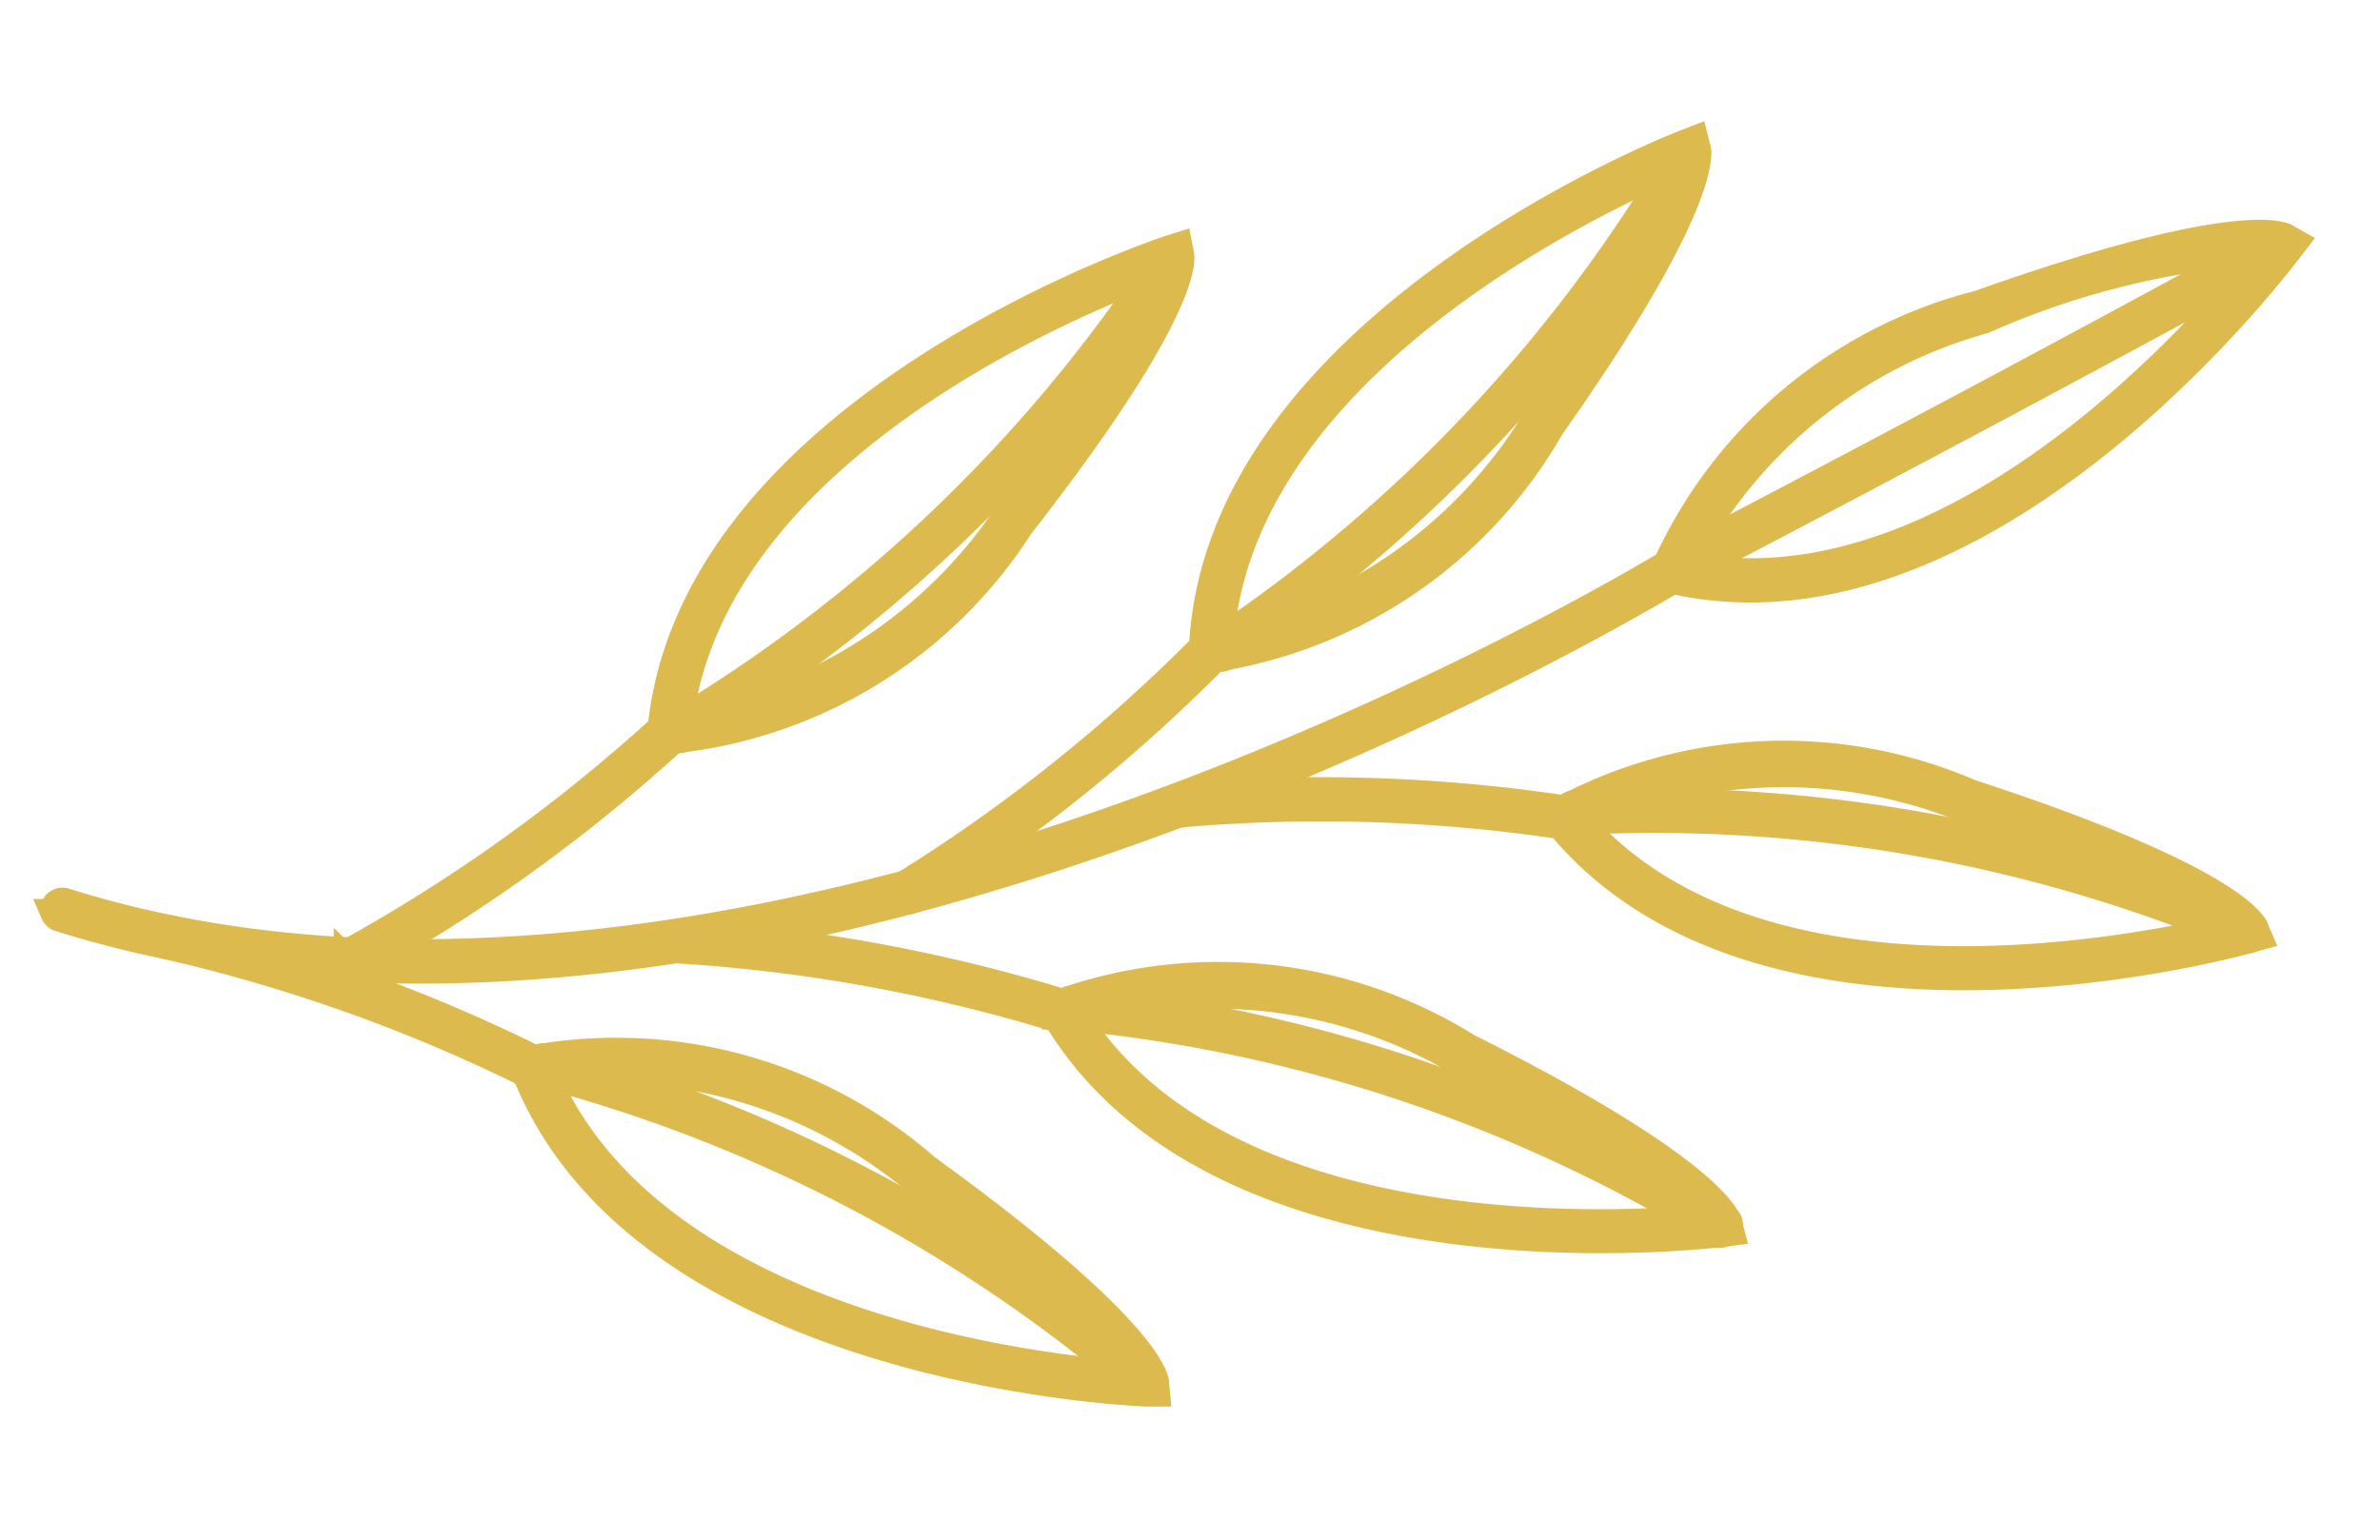 <svg width="17" height="11" viewBox="0 0 17 11" fill="none" xmlns="http://www.w3.org/2000/svg">
    <path d="M.39 6.523a.06.06 0 0 1 0-.04.059.059 0 0 1 .072-.039c4.982 1.57 11.461-2.42 11.525-2.46a.059.059 0 0 1 .08.018.059.059 0 0 1-.018.08c-.065.041-6.59 4.063-11.622 2.474a.058.058 0 0 1-.038-.033z" fill="#DCBA4E" stroke="#DCBA4E" stroke-width=".2"/>
    <path d="M8.357 5.778V5.76a.059.059 0 0 1 .052-.064c.928-.08 1.862-.05 2.784.089a.059.059 0 0 1 .048.066.058.058 0 0 1-.066.048 11.67 11.67 0 0 0-2.748-.087.059.059 0 0 1-.07-.035z" fill="#DCBA4E" stroke="#DCBA4E" stroke-width=".2"/>
    <path d="M11.133 5.879c1.473 1.803 4.899.84 4.933.831l.063-.018-.026-.06c-.016-.039-.208-.37-2.028-.964a3.36 3.36 0 0 0-2.93.127l-.05.037.038.047zm.134-.023a3.443 3.443 0 0 1 2.772-.078c.68.166 1.326.452 1.907.844-.535.133-3.37.753-4.68-.766zM11.93 4.139c2.264.53 4.392-2.327 4.416-2.356l.04-.052-.057-.032c-.034-.02-.382-.168-2.196.476a3.361 3.361 0 0 0-2.241 1.891l-.018.059.056.014zm.091-.098a3.436 3.436 0 0 1 2.148-1.757 5.93 5.93 0 0 1 2.024-.498c-.342.433-2.206 2.657-4.173 2.254h.001z" fill="#DCBA4E" stroke="#DCBA4E" stroke-width=".2"/>
    <path d="M11.188 5.83a.058.058 0 0 1 .009-.062.058.058 0 0 1 .04-.02 10.923 10.923 0 0 1 4.839.854.058.058 0 0 1-.052.104 10.796 10.796 0 0 0-4.78-.84.058.058 0 0 1-.056-.036zM4.809 6.75a.058.058 0 0 1 .055-.081c.93.058 1.849.226 2.739.5a.058.058 0 0 1-.034.111 11.7 11.7 0 0 0-2.71-.496.058.058 0 0 1-.05-.035z" fill="#DCBA4E" stroke="#DCBA4E" stroke-width=".2"/>
    <path d="M7.541 7.254c1.184 2 4.719 1.56 4.754 1.555l.065-.008-.017-.064c-.01-.037-.143-.393-1.864-1.256a3.363 3.363 0 0 0-2.917-.31l-.055.029.034.054zm.135 0a3.441 3.441 0 0 1 2.754.334 5.94 5.94 0 0 1 1.76 1.118c-.551.051-3.446.245-4.516-1.454l.002.002z" fill="#DCBA4E" stroke="#DCBA4E" stroke-width=".2"/>
    <path d="M7.603 7.221a.055.055 0 0 1 0-.027.058.058 0 0 1 .063-.053c1.652.16 3.245.696 4.66 1.564a.06.06 0 0 1 .014.083.06.06 0 0 1-.083.016 10.796 10.796 0 0 0-4.6-1.543.058.058 0 0 1-.054-.04zM1.142 6.719a.06.06 0 0 1 0-.034.058.058 0 0 1 .069-.047c.908.208 1.788.523 2.623.937a.058.058 0 1 1-.052.104c-.825-.41-1.696-.72-2.594-.926a.059.059 0 0 1-.046-.034z" fill="#DCBA4E" stroke="#DCBA4E" stroke-width=".2"/>
    <path d="M8.191 9.949h.066l-.006-.065c0-.04-.077-.41-1.636-1.538a3.36 3.36 0 0 0-2.829-.775l-.058.018.022.058c.011.029.023.056.035.084.9 2.086 4.37 2.217 4.406 2.218zM6.55 8.44a5.939 5.939 0 0 1 1.558 1.387c-.549-.035-3.42-.31-4.214-2.142l-.007-.018a3.435 3.435 0 0 1 2.663.773z" fill="#DCBA4E" stroke="#DCBA4E" stroke-width=".2"/>
    <path d="M3.819 7.636a.057.057 0 0 1 0-.037.058.058 0 0 1 .07-.043 10.926 10.926 0 0 1 4.343 2.292.058.058 0 0 1 0 .081.058.058 0 0 1-.081 0 10.812 10.812 0 0 0-4.293-2.263.057.057 0 0 1-.04-.03zM6.432 6.399a.058.058 0 0 1 .024-.074 11.7 11.7 0 0 0 2.151-1.718.058.058 0 1 1 .083.081 11.819 11.819 0 0 1-2.177 1.738.058.058 0 0 1-.08-.02v-.007z" fill="#DCBA4E" stroke="#DCBA4E" stroke-width=".2"/>
    <path d="M8.652 4.705a3.36 3.36 0 0 0 2.422-1.654c1.106-1.57 1.056-1.95 1.046-1.987L12.104 1l-.062.024c-.033.012-3.355 1.297-3.45 3.62v.062l.06-.001zm2.328-1.718a3.442 3.442 0 0 1-2.268 1.598C8.851 2.584 11.49 1.383 12 1.17a5.945 5.945 0 0 1-1.02 1.818z" fill="#DCBA4E" stroke="#DCBA4E" stroke-width=".2"/>
    <path d="M8.667 4.662a.058.058 0 0 1 .022-.072 10.81 10.81 0 0 0 3.323-3.533.059.059 0 0 1 .033-.03.058.058 0 0 1 .071.081A10.93 10.93 0 0 1 8.753 4.69a.058.058 0 0 1-.08-.016l-.006-.013zM2.484 6.869a.058.058 0 0 1 .026-.075 11.75 11.75 0 0 0 2.235-1.61.058.058 0 1 1 .079.086 11.83 11.83 0 0 1-2.258 1.627.058.058 0 0 1-.078-.024l-.004-.004z" fill="#DCBA4E" stroke="#DCBA4E" stroke-width=".2"/>
    <path d="M4.782 5.286a3.357 3.357 0 0 0 2.502-1.53C8.468 2.24 8.436 1.862 8.43 1.824l-.012-.063-.063.02c-.034.011-3.416 1.127-3.631 3.442l-.006.062.065.001zm2.41-1.6a3.443 3.443 0 0 1-2.345 1.481c.239-1.991 2.935-3.059 3.456-3.246a5.929 5.929 0 0 1-1.111 1.764z" fill="#DCBA4E" stroke="#DCBA4E" stroke-width=".2"/>
    <path d="M4.8 5.246a.058.058 0 0 1 .024-.074A10.8 10.8 0 0 0 8.32 1.807a.058.058 0 0 1 .098.057 10.93 10.93 0 0 1-3.54 3.41.058.058 0 0 1-.079-.021v-.007zM11.961 4.055a.059.059 0 0 1 .027-.074 247.07 247.07 0 0 0 4.28-2.284.057.057 0 0 1 .064.006.059.059 0 0 1-.008.096c-.02.012-2.094 1.146-4.282 2.285a.057.057 0 0 1-.064-.007.059.059 0 0 1-.015-.018l-.002-.004z" fill="#DCBA4E" stroke="#DCBA4E" stroke-width=".2"/>
</svg>
